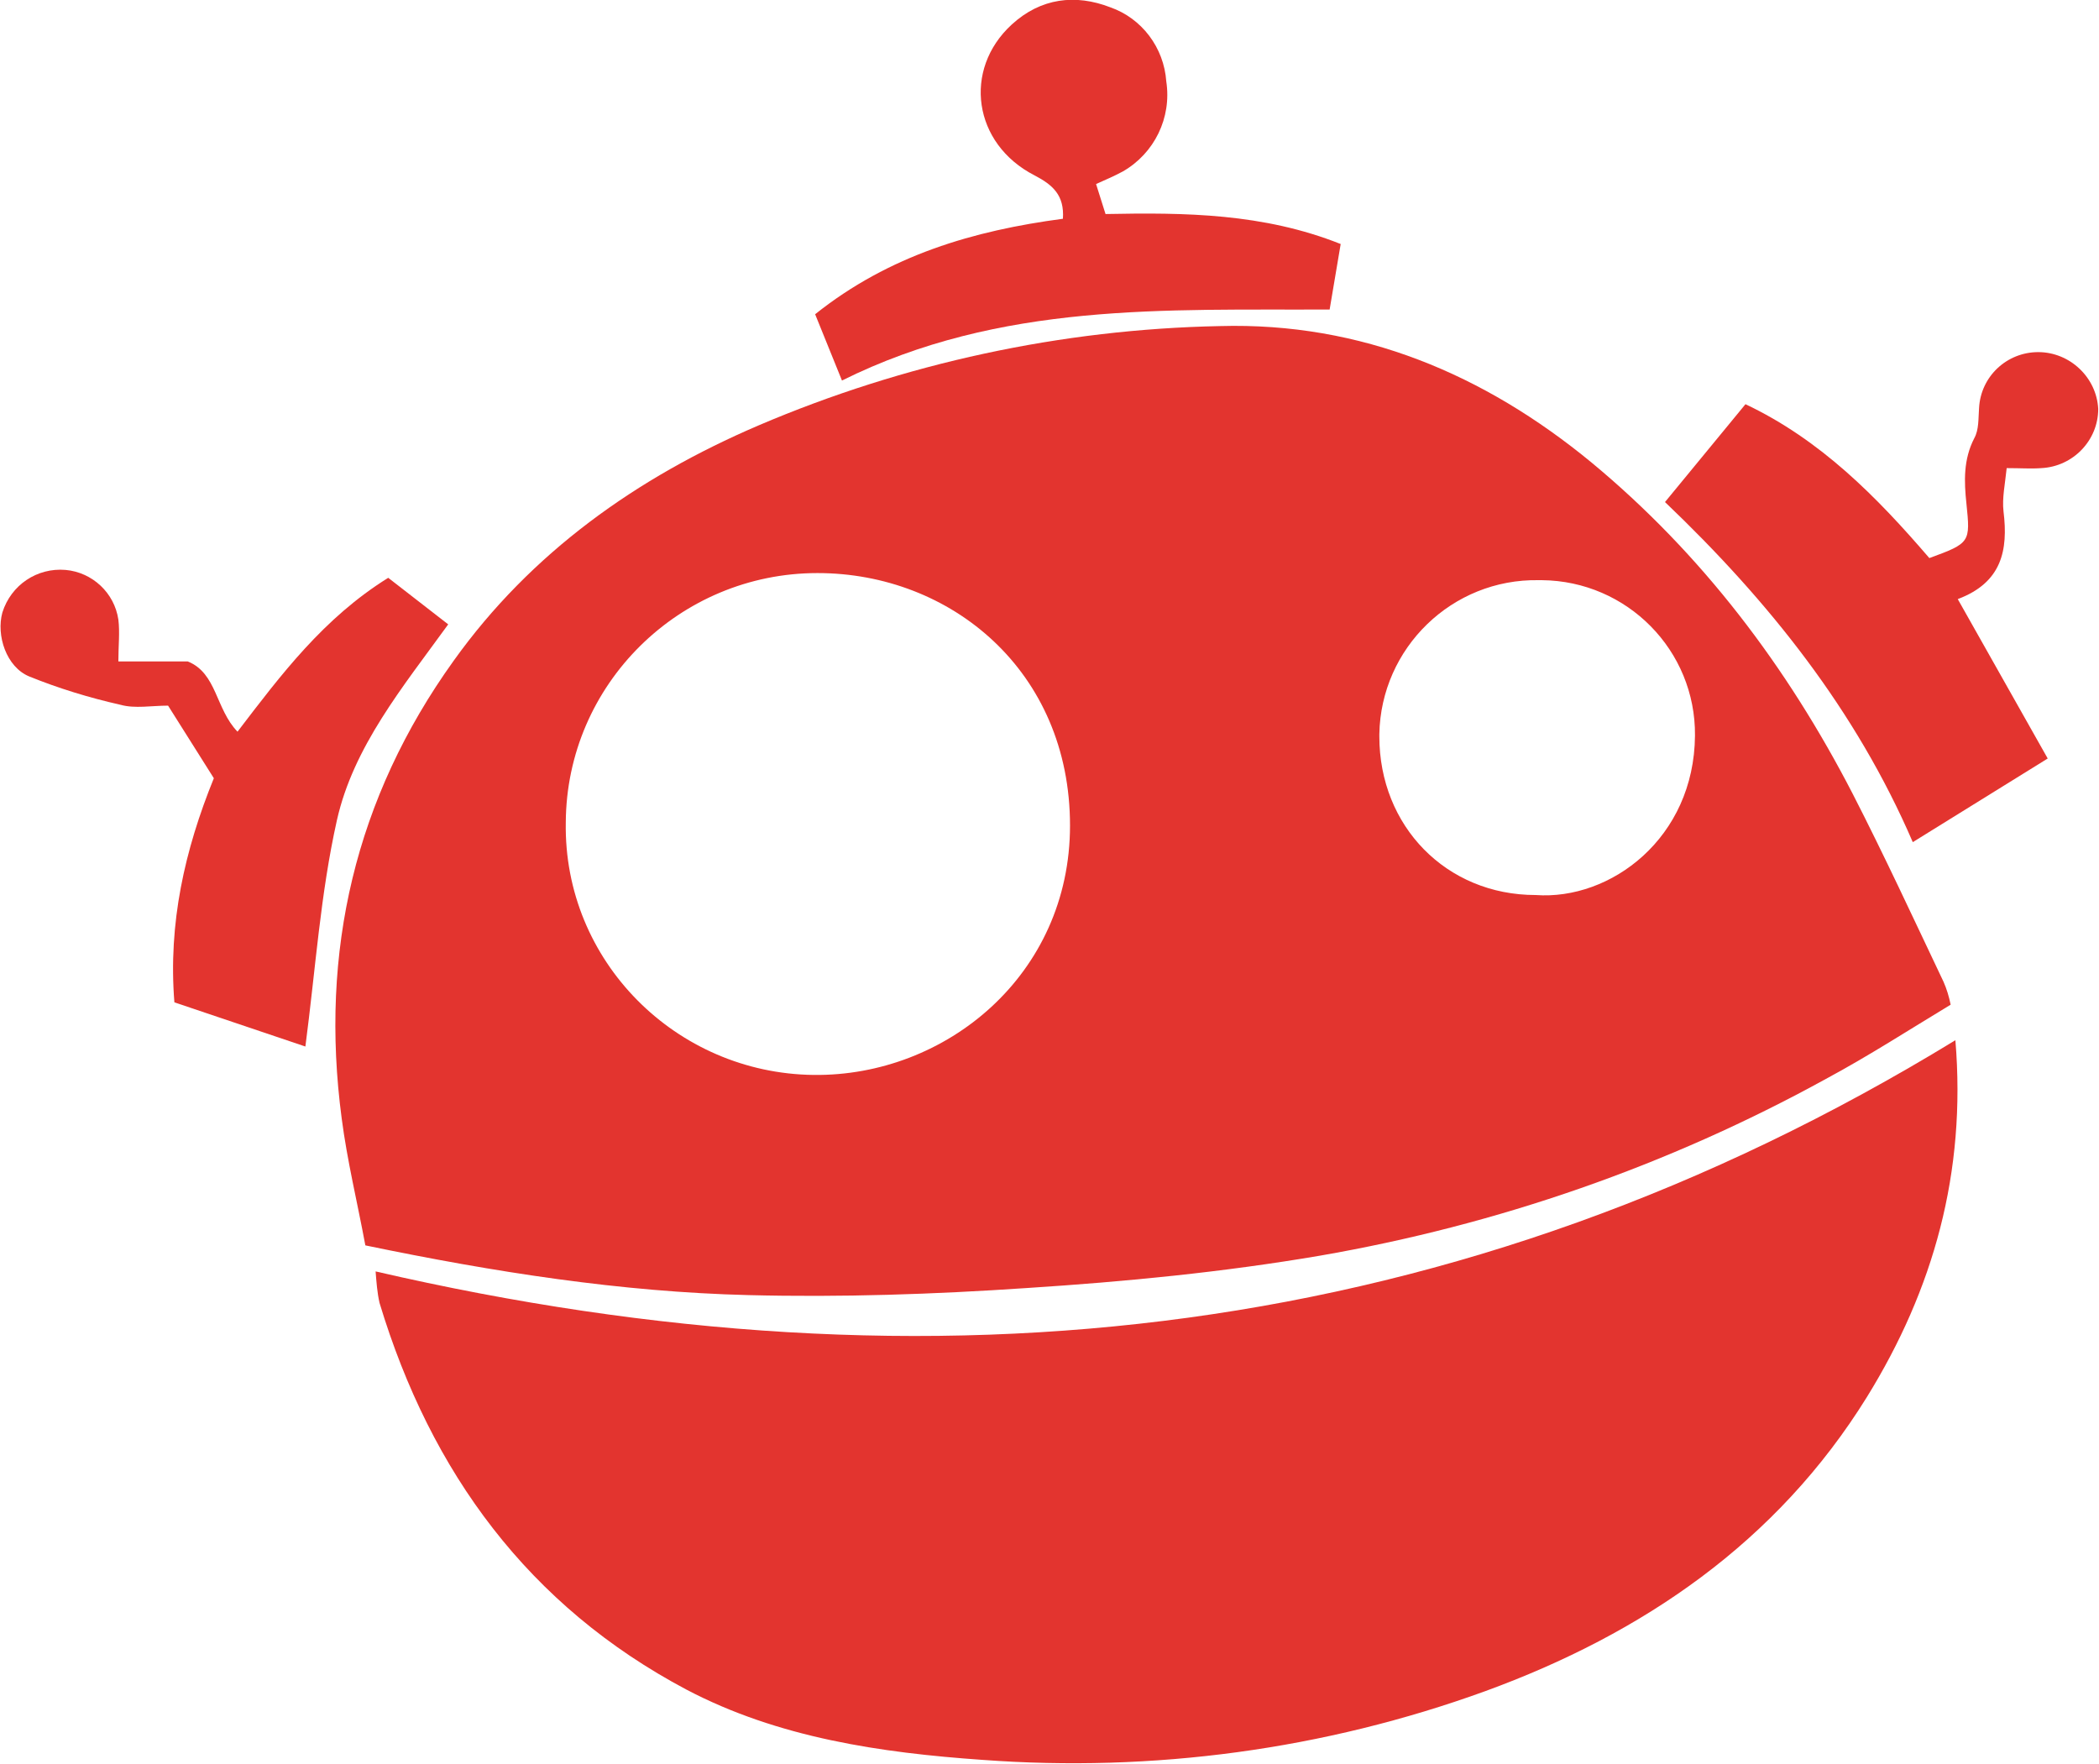<svg id="Layer_1" xmlns="http://www.w3.org/2000/svg" viewBox="0 0 266 223.5" width="2500" height="2101"><style>.st0{fill:#e3342f}.st1{fill:#e3342f}.st2{fill:#e3342f}.st3{fill:#e3342f}</style><title>freepik</title><g id="Cwb6Ph.tif"><path class="st0" d="M46.3 157.8c-1-5.4-2.3-10.7-3-16.1-2.8-21.1 1.7-40.6 14.2-58C67.3 70 80.7 60.5 96.1 53.9c18.5-7.9 38.4-12.2 58.5-12.6 17.9-.5 33.5 6.1 47.1 17.3 14 11.6 24.8 25.9 33.1 42 4 7.8 7.7 15.8 11.5 23.8.4.9.7 1.9.9 2.9-5.3 3.2-10.4 6.5-15.8 9.4-20 11-41.6 18.5-64.1 22.4-12.3 2.1-24.7 3.3-37.1 4.1-11.8.8-23.6 1.2-35.4.9-16.1-.4-32.1-2.9-48.5-6.3zm25.4-53.6c-.3 17.6 14 31.8 31.4 32 16.8.2 32.5-12.7 32.5-31.6 0-19.6-15.1-32-32-32-17.5 0-31.8 14.1-31.9 31.6zm122.9 9.2c9.5.7 20.1-7.2 20.2-20.2.1-10.8-8.6-19.6-19.4-19.7h-.4c-11-.2-20 8.6-20.2 19.5v.3c0 11.4 8.5 20.1 19.8 20.1z"/><path class="st1" d="M247.8 131.8c1.4 16.8-2.8 31.6-11.2 45.2-11.4 18.4-28.4 30-48.4 37.3-20.4 7.4-42.1 10.3-63.7 8.7-12.9-.9-25.9-2.8-37.5-8.9-20-10.6-32.4-27.5-38.9-49-.3-1.3-.4-2.7-.5-4 70.5 16.3 137.4 9.1 200.2-29.3z"/><path class="st2" d="M244.5 70.7c5.2-1.9 5.2-2 4.7-6.9-.3-2.8-.4-5.6 1-8.3.6-1.1.5-2.5.6-3.8.2-4 3.5-7.1 7.5-7.1s7.4 3.2 7.6 7.2c0 4-3.2 7.3-7.2 7.5-1.3.1-2.6 0-4.4 0-.2 2-.6 3.8-.4 5.5.6 4.9-.2 9-5.8 11.1l11.4 20.2-17.1 10.6C235.2 90 224.2 76.2 211 63.6l10.2-12.4c9.5 4.5 16.6 11.7 23.3 19.5zM38.7 132.6L22.1 127c-.8-10 1.3-19.3 5-28.4l-5.8-9.2c-2.1 0-4.2.4-6-.1-4-.9-7.9-2.1-11.6-3.6C.8 84.5-.5 80.5.3 77.6c1.1-3.5 4.4-5.7 8-5.4 3.4.3 6.2 2.9 6.7 6.3.2 1.6 0 3.3 0 5.3h8.8c3.7 1.5 3.5 6 6.3 8.9 5.5-7.2 10.9-14.4 19.1-19.5l7.6 5.9c-5.8 8-12 15.5-14.1 24.8-2.1 9.4-2.7 18.8-4 28.7z"/><path class="st3" d="M106.7 48.2l-3.4-8.4c9.4-7.5 20.1-10.6 31.4-12.1.2-3-1.3-4.3-3.6-5.5-7.8-4-9.1-13.4-2.9-19.1 3.7-3.4 8.1-3.9 12.5-2.2 4 1.4 6.8 5.1 7.1 9.4.7 4.6-1.5 9.1-5.5 11.4-1.1.6-2.3 1.1-3.4 1.6l1.2 3.8c10.1-.2 20-.1 29.8 3.8l-1.4 8.3c-20.7.1-41.7-1-61.8 9z"/></g></svg>